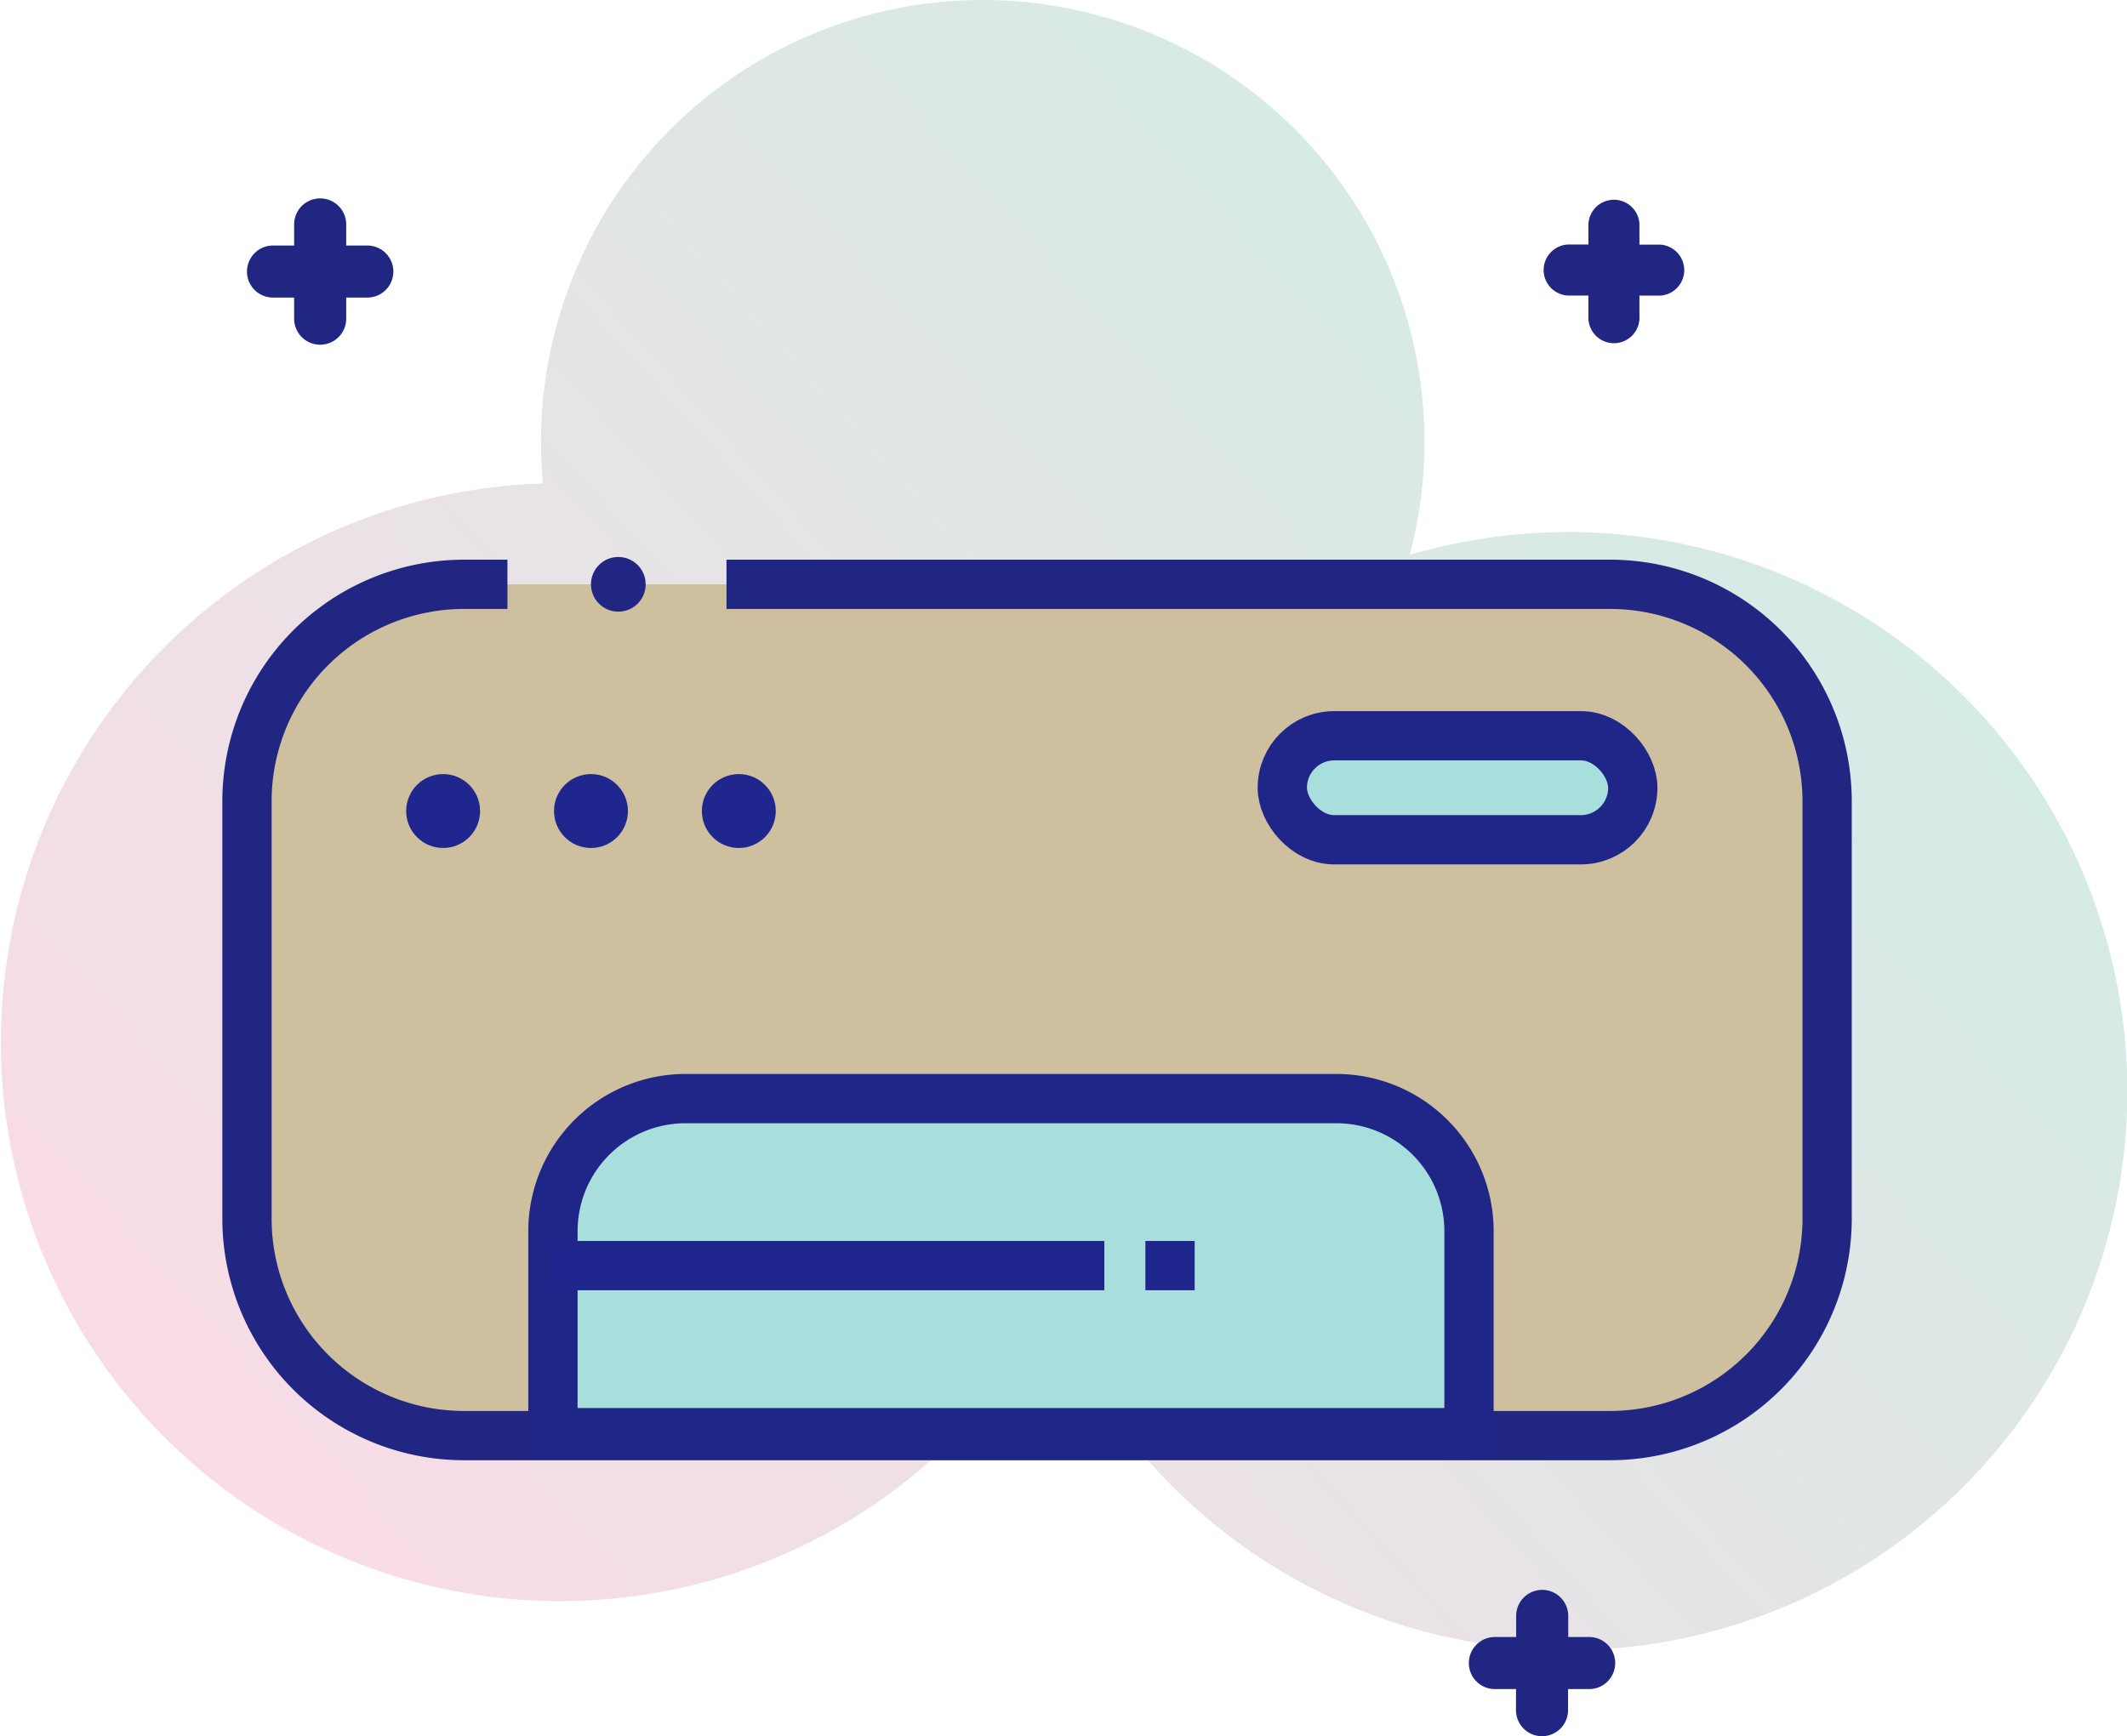 <svg xmlns="http://www.w3.org/2000/svg" xmlns:xlink="http://www.w3.org/1999/xlink" viewBox="0 0 258.96 211.44"><defs><style>.cls-1{isolation:isolate;}.cls-2{opacity:0.4;mix-blend-mode:multiply;fill:url(#linear-gradient);}.cls-3{fill:#cec09f;stroke:#212683;}.cls-3,.cls-4,.cls-7{stroke-miterlimit:10;stroke-width:6px;}.cls-4{fill:#a8dedb;stroke:#1f2687;}.cls-5{fill:#212683;}.cls-6{fill:#1f268e;}.cls-7{fill:none;stroke:#1f268e;}</style><linearGradient id="linear-gradient" x1="361.78" y1="990.07" x2="585.21" y2="990.07" gradientTransform="translate(-886.73 -291.16) rotate(-42)" gradientUnits="userSpaceOnUse"><stop offset="0" stop-color="#efa6c2"/><stop offset="1" stop-color="#96cdbd"/></linearGradient></defs><title>Air Conditioner</title><g class="cls-1"><g id="Layer_2" data-name="Layer 2"><g id="Layer_1-2" data-name="Layer 1"><path class="cls-2" d="M171.63,67.57A53.78,53.78,0,1,0,66.11,58.88a68.07,68.07,0,1,0,62,100.32,68.09,68.09,0,1,0,43.57-91.63Z"/><path class="cls-3" d="M88.45,71.16H196A26.43,26.43,0,0,1,222.45,97.6v50.8A26.43,26.43,0,0,1,196,174.83H56.5A26.43,26.43,0,0,1,30.07,148.4V97.6A26.43,26.43,0,0,1,56.5,71.16h5.28"/><path class="cls-4" d="M83.48,133.79H162.7a16.15,16.15,0,0,1,16.15,16.15v24.53a0,0,0,0,1,0,0H67.32a0,0,0,0,1,0,0V149.94A16.15,16.15,0,0,1,83.48,133.79Z"/><path class="cls-5" d="M44.72,29.9H42.15V27.33a3.17,3.17,0,0,0-6.34,0V29.9H33.24a3.17,3.17,0,0,0,0,6.34h2.57v2.57a3.17,3.17,0,1,0,6.34,0V36.24h2.57a3.17,3.17,0,0,0,0-6.34Z"/><path class="cls-5" d="M202.12,29.79H199.6V27.26a3.11,3.11,0,0,0-6.21,0v2.52h-2.52a3.11,3.11,0,0,0,0,6.21h2.52v2.52a3.11,3.11,0,1,0,6.21,0V36h2.52a3.11,3.11,0,0,0,0-6.21Z"/><path class="cls-5" d="M193.5,199.36h-2.57v-2.57a3.17,3.17,0,0,0-6.34,0v2.57H182a3.17,3.17,0,0,0,0,6.34h2.57v2.57a3.17,3.17,0,1,0,6.34,0v-2.57h2.57a3.17,3.17,0,0,0,0-6.34Z"/><circle class="cls-5" cx="75.28" cy="71.16" r="3.33"/><rect class="cls-4" x="156.12" y="89.6" width="42.67" height="12.67" rx="6.33" ry="6.33"/><circle class="cls-6" cx="53.95" cy="98.77" r="4.5"/><circle class="cls-6" cx="71.95" cy="98.77" r="4.5"/><circle class="cls-6" cx="89.95" cy="98.77" r="4.5"/><path class="cls-7" d="M67.32,154.13h67.13"/><line class="cls-7" x1="139.45" y1="154.13" x2="145.45" y2="154.13"/></g></g></g></svg>